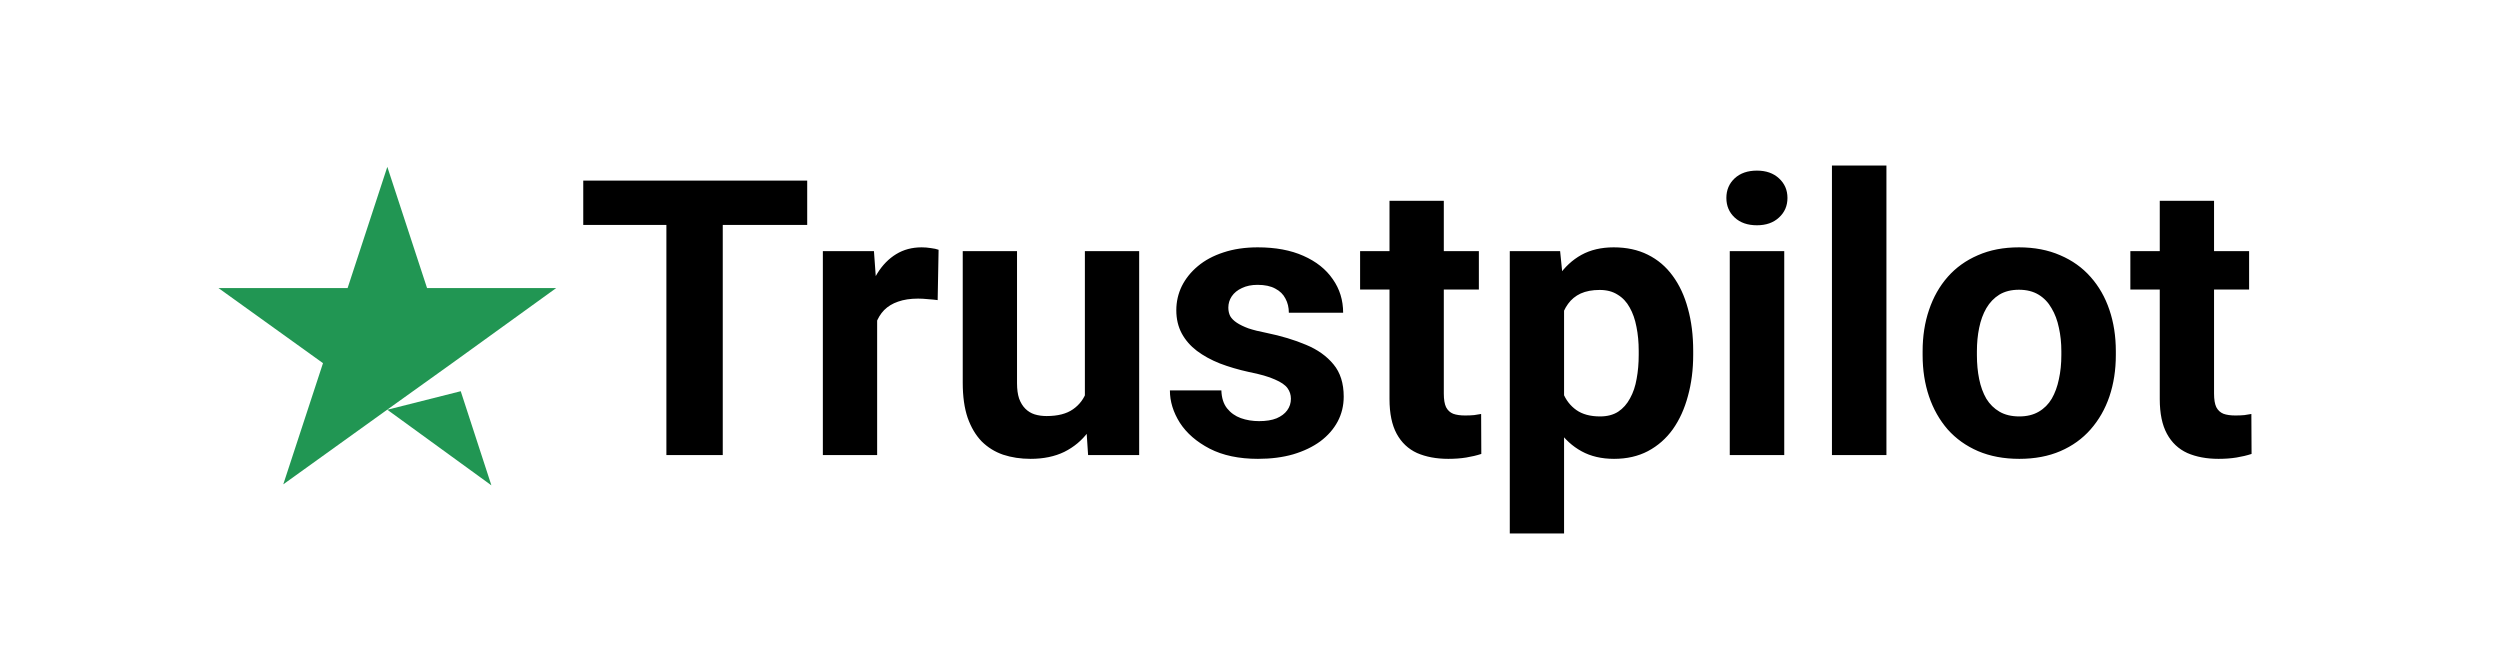 <svg width="126" height="33" viewBox="0 0 126 33" fill="none" xmlns="http://www.w3.org/2000/svg">
<path d="M19.521 20.651L23.221 19.717L24.766 24.462L19.521 20.651ZM28.034 14.517H21.523L19.521 8.409L17.52 14.517H11.009L16.279 18.303L14.277 24.411L19.547 20.625L22.79 18.303L28.034 14.517Z" fill="#219653"/>
<path d="M36.427 9.102V22.936H33.586V9.102H36.427ZM40.683 9.102V11.335H29.396V9.102H40.683ZM44.208 14.898V22.936H41.472V12.656H44.047L44.208 14.898ZM47.305 12.589L47.258 15.126C47.125 15.107 46.963 15.091 46.773 15.078C46.59 15.059 46.422 15.05 46.27 15.05C45.883 15.05 45.548 15.101 45.263 15.202C44.984 15.297 44.75 15.439 44.56 15.629C44.376 15.819 44.237 16.051 44.142 16.323C44.053 16.595 44.002 16.906 43.99 17.254L43.439 17.083C43.439 16.418 43.505 15.807 43.638 15.249C43.771 14.686 43.964 14.195 44.218 13.777C44.477 13.359 44.794 13.036 45.168 12.808C45.541 12.58 45.969 12.466 46.45 12.466C46.602 12.466 46.758 12.478 46.916 12.504C47.074 12.523 47.204 12.551 47.305 12.589ZM54.678 20.475V12.656H57.414V22.936H54.84L54.678 20.475ZM54.982 18.366L55.79 18.347C55.79 19.031 55.711 19.667 55.552 20.256C55.394 20.839 55.156 21.346 54.84 21.776C54.523 22.201 54.124 22.533 53.642 22.774C53.161 23.008 52.594 23.126 51.942 23.126C51.441 23.126 50.979 23.056 50.555 22.916C50.137 22.771 49.776 22.546 49.472 22.242C49.174 21.932 48.94 21.536 48.769 21.054C48.604 20.567 48.522 19.981 48.522 19.297V12.656H51.258V19.316C51.258 19.62 51.293 19.876 51.362 20.085C51.438 20.294 51.543 20.465 51.676 20.598C51.809 20.731 51.964 20.826 52.141 20.883C52.325 20.94 52.528 20.969 52.749 20.969C53.313 20.969 53.757 20.855 54.08 20.627C54.409 20.399 54.64 20.088 54.773 19.696C54.912 19.297 54.982 18.853 54.982 18.366ZM65.062 20.095C65.062 19.898 65.005 19.721 64.891 19.563C64.777 19.404 64.565 19.259 64.255 19.126C63.951 18.986 63.511 18.86 62.934 18.746C62.415 18.632 61.93 18.489 61.481 18.318C61.037 18.141 60.651 17.929 60.322 17.682C59.998 17.435 59.745 17.143 59.562 16.808C59.378 16.465 59.286 16.076 59.286 15.639C59.286 15.208 59.378 14.803 59.562 14.423C59.752 14.043 60.021 13.707 60.369 13.416C60.724 13.118 61.154 12.887 61.661 12.722C62.174 12.551 62.751 12.466 63.39 12.466C64.283 12.466 65.05 12.608 65.689 12.893C66.336 13.178 66.83 13.571 67.172 14.071C67.52 14.565 67.694 15.129 67.694 15.762H64.958C64.958 15.496 64.901 15.259 64.787 15.05C64.679 14.835 64.508 14.667 64.274 14.546C64.046 14.42 63.748 14.356 63.381 14.356C63.077 14.356 62.814 14.41 62.592 14.518C62.371 14.619 62.2 14.758 62.079 14.936C61.965 15.107 61.908 15.297 61.908 15.506C61.908 15.664 61.94 15.807 62.003 15.933C62.073 16.054 62.184 16.165 62.336 16.266C62.488 16.367 62.684 16.462 62.925 16.551C63.172 16.633 63.476 16.709 63.837 16.779C64.578 16.931 65.24 17.131 65.823 17.378C66.405 17.618 66.868 17.948 67.21 18.366C67.552 18.777 67.723 19.319 67.723 19.99C67.723 20.446 67.621 20.864 67.419 21.244C67.216 21.624 66.925 21.957 66.545 22.242C66.165 22.521 65.709 22.739 65.177 22.898C64.651 23.05 64.058 23.126 63.4 23.126C62.443 23.126 61.633 22.954 60.968 22.613C60.309 22.27 59.809 21.837 59.467 21.311C59.131 20.779 58.963 20.234 58.963 19.677H61.557C61.569 20.05 61.664 20.351 61.842 20.579C62.025 20.807 62.257 20.972 62.535 21.073C62.82 21.175 63.127 21.225 63.457 21.225C63.812 21.225 64.106 21.178 64.34 21.083C64.575 20.982 64.752 20.849 64.872 20.684C64.999 20.513 65.062 20.317 65.062 20.095ZM74.535 12.656V14.594H68.549V12.656H74.535ZM70.031 10.119H72.768V19.838C72.768 20.136 72.806 20.364 72.882 20.522C72.964 20.681 73.084 20.791 73.243 20.855C73.401 20.912 73.6 20.94 73.841 20.94C74.012 20.94 74.164 20.934 74.297 20.921C74.437 20.902 74.554 20.883 74.649 20.864L74.658 22.878C74.424 22.954 74.171 23.015 73.898 23.059C73.626 23.103 73.325 23.126 72.996 23.126C72.394 23.126 71.868 23.027 71.418 22.831C70.975 22.628 70.633 22.305 70.392 21.862C70.152 21.419 70.031 20.836 70.031 20.114V10.119ZM78.829 14.632V26.888H76.093V12.656H78.63L78.829 14.632ZM85.337 17.682V17.881C85.337 18.628 85.249 19.322 85.071 19.962C84.9 20.602 84.647 21.159 84.311 21.634C83.975 22.103 83.557 22.47 83.057 22.736C82.563 22.996 81.993 23.126 81.347 23.126C80.72 23.126 80.175 22.999 79.713 22.745C79.25 22.492 78.861 22.137 78.544 21.681C78.234 21.219 77.984 20.684 77.794 20.076C77.603 19.468 77.458 18.815 77.356 18.119V17.596C77.458 16.849 77.603 16.165 77.794 15.544C77.984 14.917 78.234 14.375 78.544 13.919C78.861 13.457 79.247 13.099 79.703 12.846C80.166 12.592 80.707 12.466 81.328 12.466C81.98 12.466 82.553 12.589 83.047 12.836C83.548 13.083 83.966 13.438 84.302 13.9C84.644 14.363 84.9 14.914 85.071 15.553C85.249 16.193 85.337 16.902 85.337 17.682ZM82.591 17.881V17.682C82.591 17.245 82.553 16.842 82.478 16.475C82.408 16.101 82.294 15.775 82.135 15.496C81.983 15.218 81.781 15.002 81.527 14.85C81.28 14.692 80.98 14.613 80.625 14.613C80.251 14.613 79.931 14.673 79.665 14.793C79.406 14.914 79.193 15.088 79.029 15.316C78.864 15.544 78.74 15.816 78.658 16.133C78.576 16.45 78.525 16.808 78.506 17.207V18.527C78.538 18.996 78.626 19.417 78.772 19.791C78.918 20.158 79.143 20.45 79.447 20.665C79.751 20.88 80.15 20.988 80.644 20.988C81.005 20.988 81.309 20.909 81.556 20.75C81.803 20.586 82.002 20.361 82.154 20.076C82.313 19.791 82.424 19.461 82.487 19.088C82.557 18.714 82.591 18.312 82.591 17.881ZM89.926 12.656V22.936H87.18V12.656H89.926ZM87.009 9.976C87.009 9.577 87.149 9.248 87.427 8.988C87.706 8.729 88.08 8.599 88.549 8.599C89.011 8.599 89.381 8.729 89.66 8.988C89.945 9.248 90.088 9.577 90.088 9.976C90.088 10.376 89.945 10.705 89.66 10.964C89.381 11.224 89.011 11.354 88.549 11.354C88.08 11.354 87.706 11.224 87.427 10.964C87.149 10.705 87.009 10.376 87.009 9.976ZM95.076 8.342V22.936H92.33V8.342H95.076ZM96.9 17.9V17.701C96.9 16.947 97.007 16.253 97.223 15.62C97.438 14.98 97.752 14.426 98.163 13.957C98.575 13.489 99.082 13.124 99.683 12.865C100.285 12.599 100.976 12.466 101.755 12.466C102.534 12.466 103.227 12.599 103.835 12.865C104.443 13.124 104.953 13.489 105.365 13.957C105.783 14.426 106.1 14.98 106.315 15.62C106.53 16.253 106.638 16.947 106.638 17.701V17.9C106.638 18.648 106.53 19.341 106.315 19.981C106.1 20.614 105.783 21.168 105.365 21.643C104.953 22.112 104.447 22.476 103.845 22.736C103.243 22.996 102.553 23.126 101.774 23.126C100.995 23.126 100.301 22.996 99.693 22.736C99.091 22.476 98.581 22.112 98.163 21.643C97.752 21.168 97.438 20.614 97.223 19.981C97.007 19.341 96.9 18.648 96.9 17.9ZM99.636 17.701V17.9C99.636 18.331 99.674 18.733 99.75 19.107C99.826 19.48 99.946 19.81 100.111 20.095C100.282 20.373 100.504 20.592 100.776 20.75C101.048 20.909 101.381 20.988 101.774 20.988C102.154 20.988 102.48 20.909 102.752 20.75C103.025 20.592 103.243 20.373 103.408 20.095C103.572 19.81 103.693 19.48 103.769 19.107C103.851 18.733 103.892 18.331 103.892 17.9V17.701C103.892 17.283 103.851 16.89 103.769 16.523C103.693 16.149 103.569 15.819 103.398 15.534C103.234 15.243 103.015 15.015 102.743 14.85C102.47 14.686 102.141 14.603 101.755 14.603C101.368 14.603 101.039 14.686 100.767 14.85C100.501 15.015 100.282 15.243 100.111 15.534C99.946 15.819 99.826 16.149 99.75 16.523C99.674 16.89 99.636 17.283 99.636 17.701ZM113.355 12.656V14.594H107.37V12.656H113.355ZM108.852 10.119H111.588V19.838C111.588 20.136 111.626 20.364 111.702 20.522C111.784 20.681 111.905 20.791 112.063 20.855C112.221 20.912 112.421 20.94 112.662 20.94C112.833 20.94 112.985 20.934 113.118 20.921C113.257 20.902 113.374 20.883 113.469 20.864L113.479 22.878C113.244 22.954 112.991 23.015 112.719 23.059C112.446 23.103 112.145 23.126 111.816 23.126C111.214 23.126 110.689 23.027 110.239 22.831C109.795 22.628 109.453 22.305 109.213 21.862C108.972 21.419 108.852 20.836 108.852 20.114V10.119Z" fill="black"/>
</svg>
